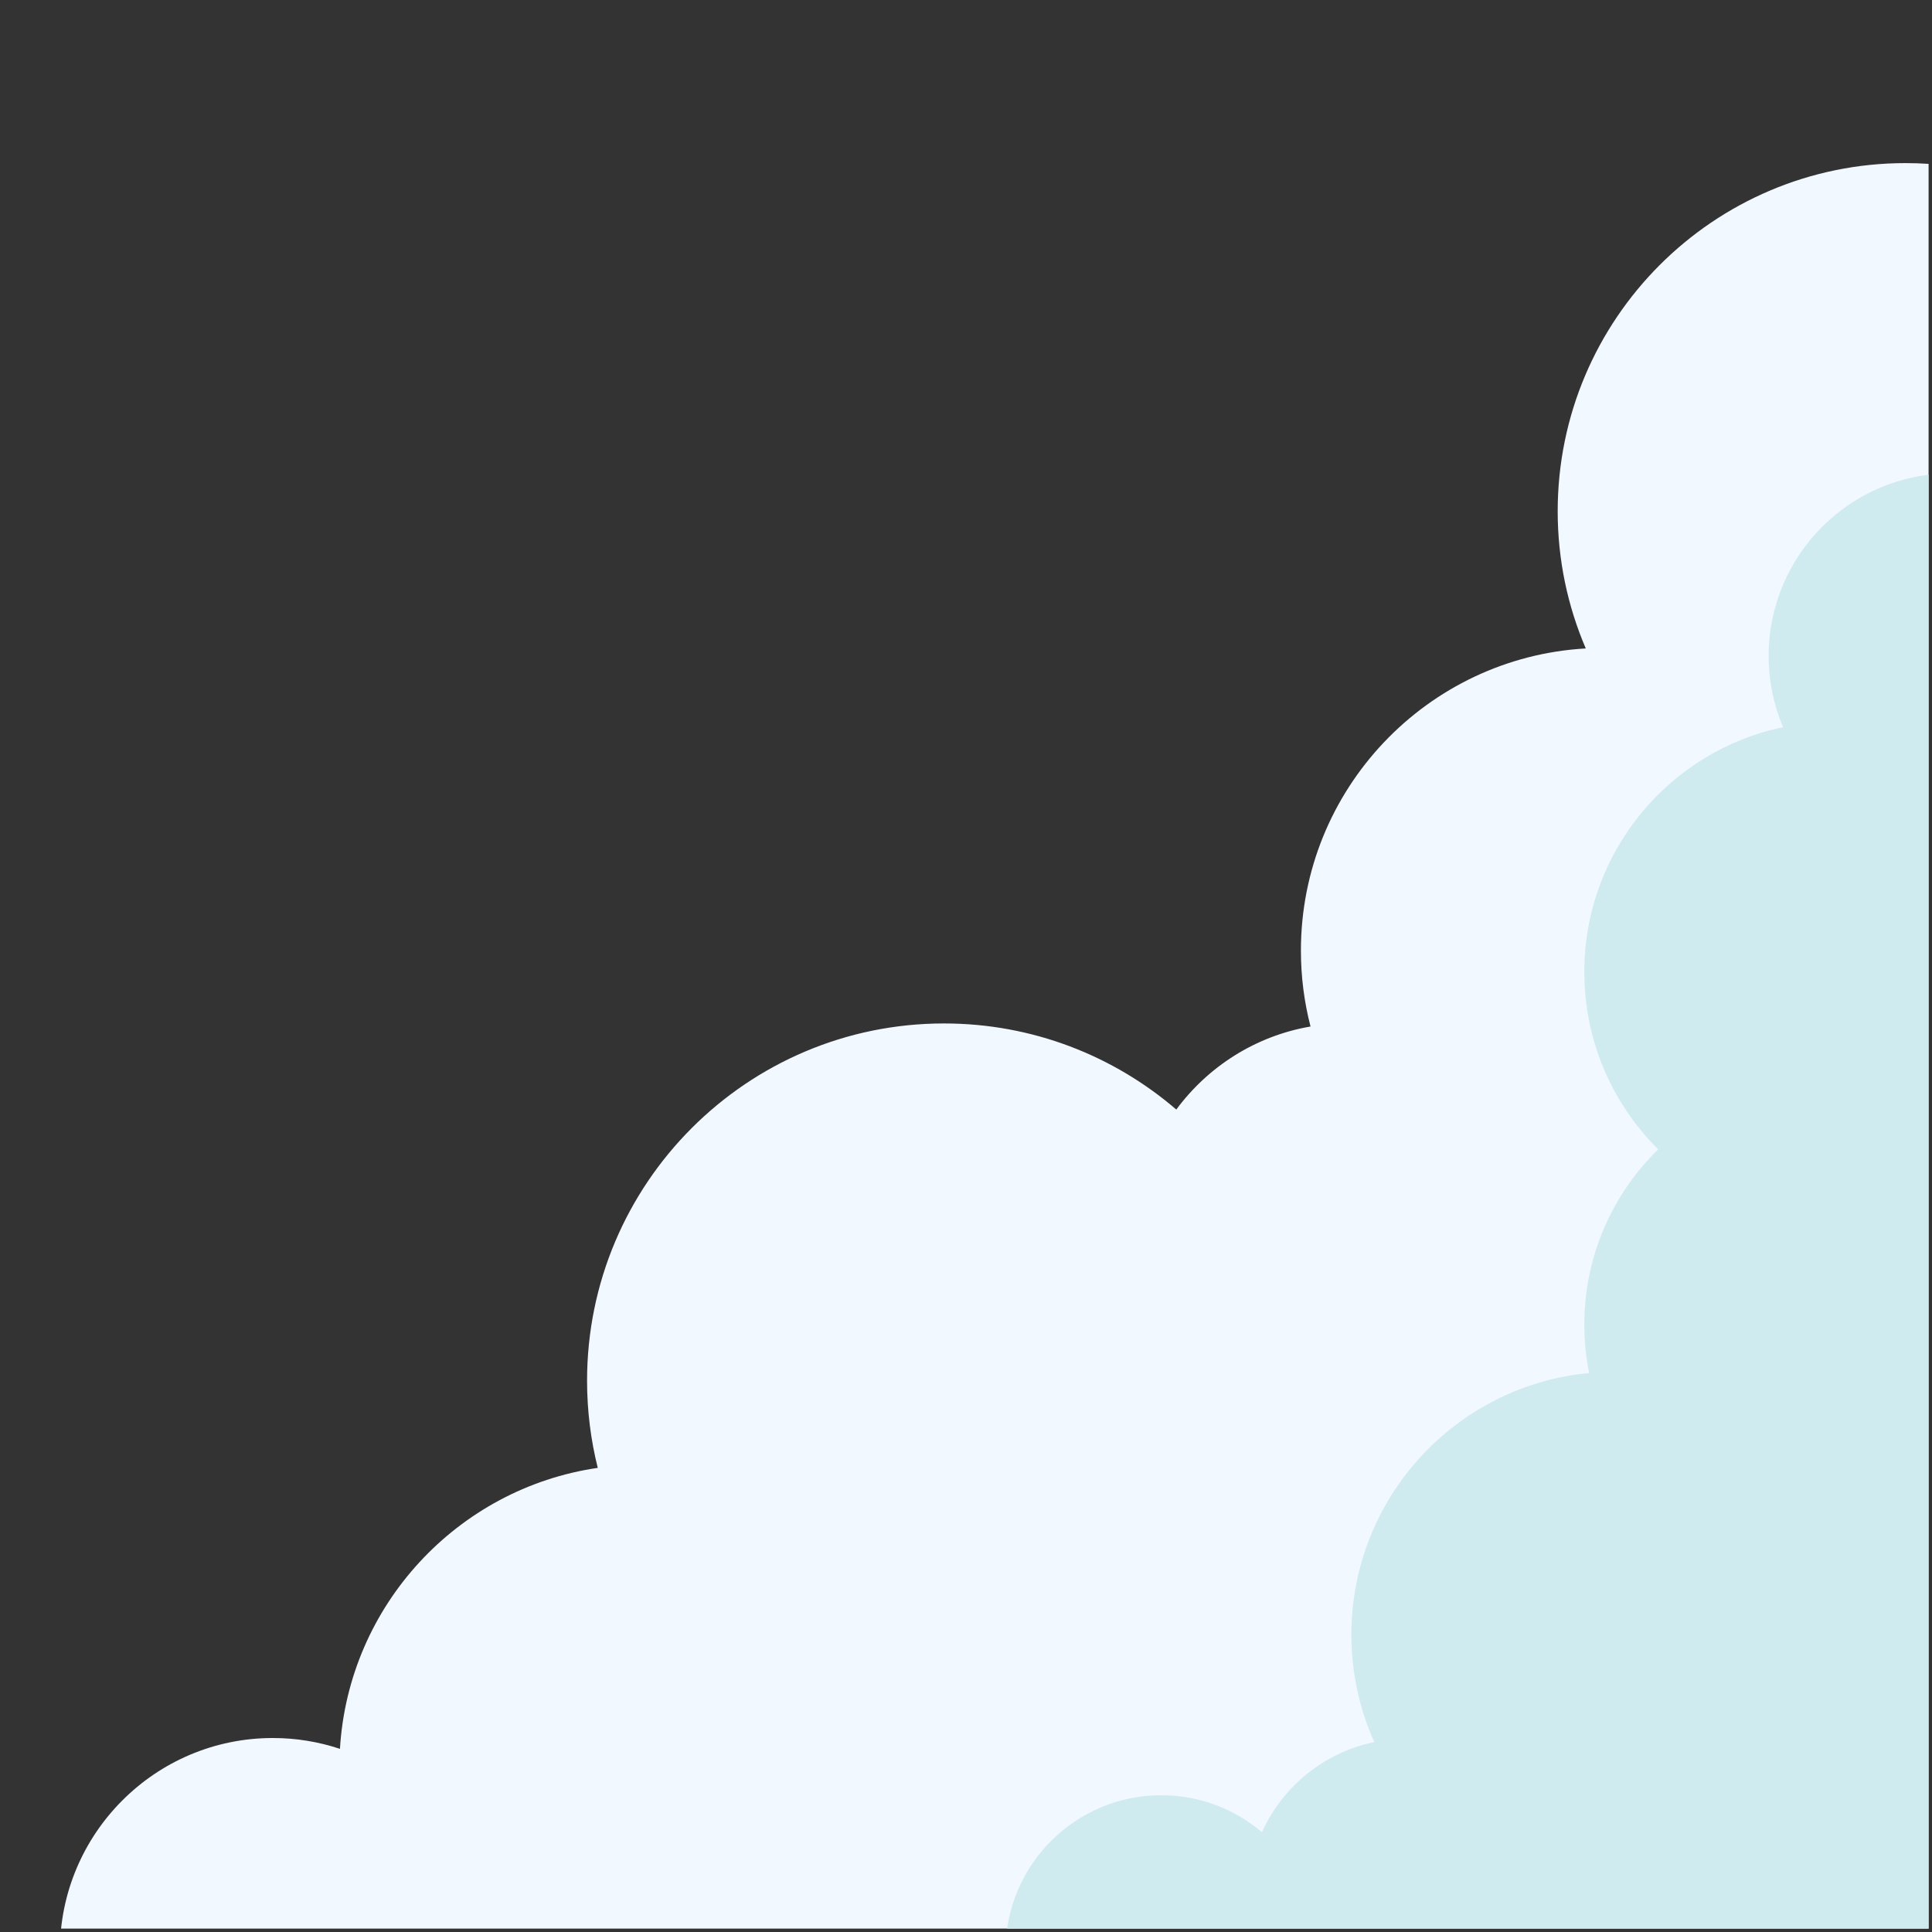 <svg xmlns="http://www.w3.org/2000/svg" xmlns:xlink="http://www.w3.org/1999/xlink" width="378" zoomAndPan="magnify" viewBox="0 0 283.5 283.5" height="378" preserveAspectRatio="xMidYMid meet" version="1.0"><rect x="0" y="0" width="283.5" height="283.5" fill="#333333" stroke="none"/><defs><clipPath id="id1"><path d="M 8.793 23.887 L 283 23.887 L 283 283 L 8.793 283 Z M 8.793 23.887 " clip-rule="nonzero"/></clipPath><clipPath id="id2"><path d="M 147 69 L 283 69 L 283 283 L 147 283 Z M 147 69 " clip-rule="nonzero"/></clipPath></defs><g clip-path="url(#id1)"><path fill="rgb(94.51%, 97.249%, 100%)" d="M 286.293 286.312 L 286.293 24.371 C 284.105 24.082 281.879 23.934 279.613 23.934 C 251.445 23.934 228.574 46.828 228.574 75.023 C 228.574 82.172 230.047 88.973 232.695 95.152 C 209.402 96.48 190.895 115.836 190.895 139.484 C 190.895 143.332 191.383 147.066 192.305 150.629 C 184.258 152.008 177.266 156.5 172.609 162.816 C 163.445 154.941 151.535 150.18 138.52 150.18 C 109.617 150.18 86.145 173.672 86.145 202.609 C 86.145 207.016 86.691 211.301 87.715 215.395 C 67.156 218.391 51.152 235.535 49.883 256.625 C 46.785 255.594 43.473 255.035 40.031 255.035 C 22.789 255.035 8.789 269.051 8.789 286.312 L 286.293 286.312 " fill-opacity="1" fill-rule="evenodd"/></g><g clip-path="url(#id2)"><path fill="rgb(81.569%, 92.159%, 94.119%)" d="M 286.293 286.312 L 286.293 69.461 C 271.52 69.461 259.527 81.465 259.527 96.25 C 259.527 99.961 260.281 103.496 261.648 106.707 C 245.004 110.164 232.48 124.941 232.48 142.621 C 232.48 152.797 236.629 162.012 243.324 168.656 C 236.637 175.18 232.48 184.293 232.48 194.367 C 232.48 196.801 232.723 199.176 233.184 201.473 C 213.625 203.309 198.301 219.809 198.301 239.863 C 198.301 245.48 199.504 250.816 201.664 255.633 C 194.297 257.148 188.195 262.16 185.172 268.855 C 181.188 265.469 176.027 263.43 170.398 263.43 C 157.781 263.43 147.539 273.684 147.539 286.312 L 286.293 286.312 " fill-opacity="1" fill-rule="evenodd"/></g></svg>